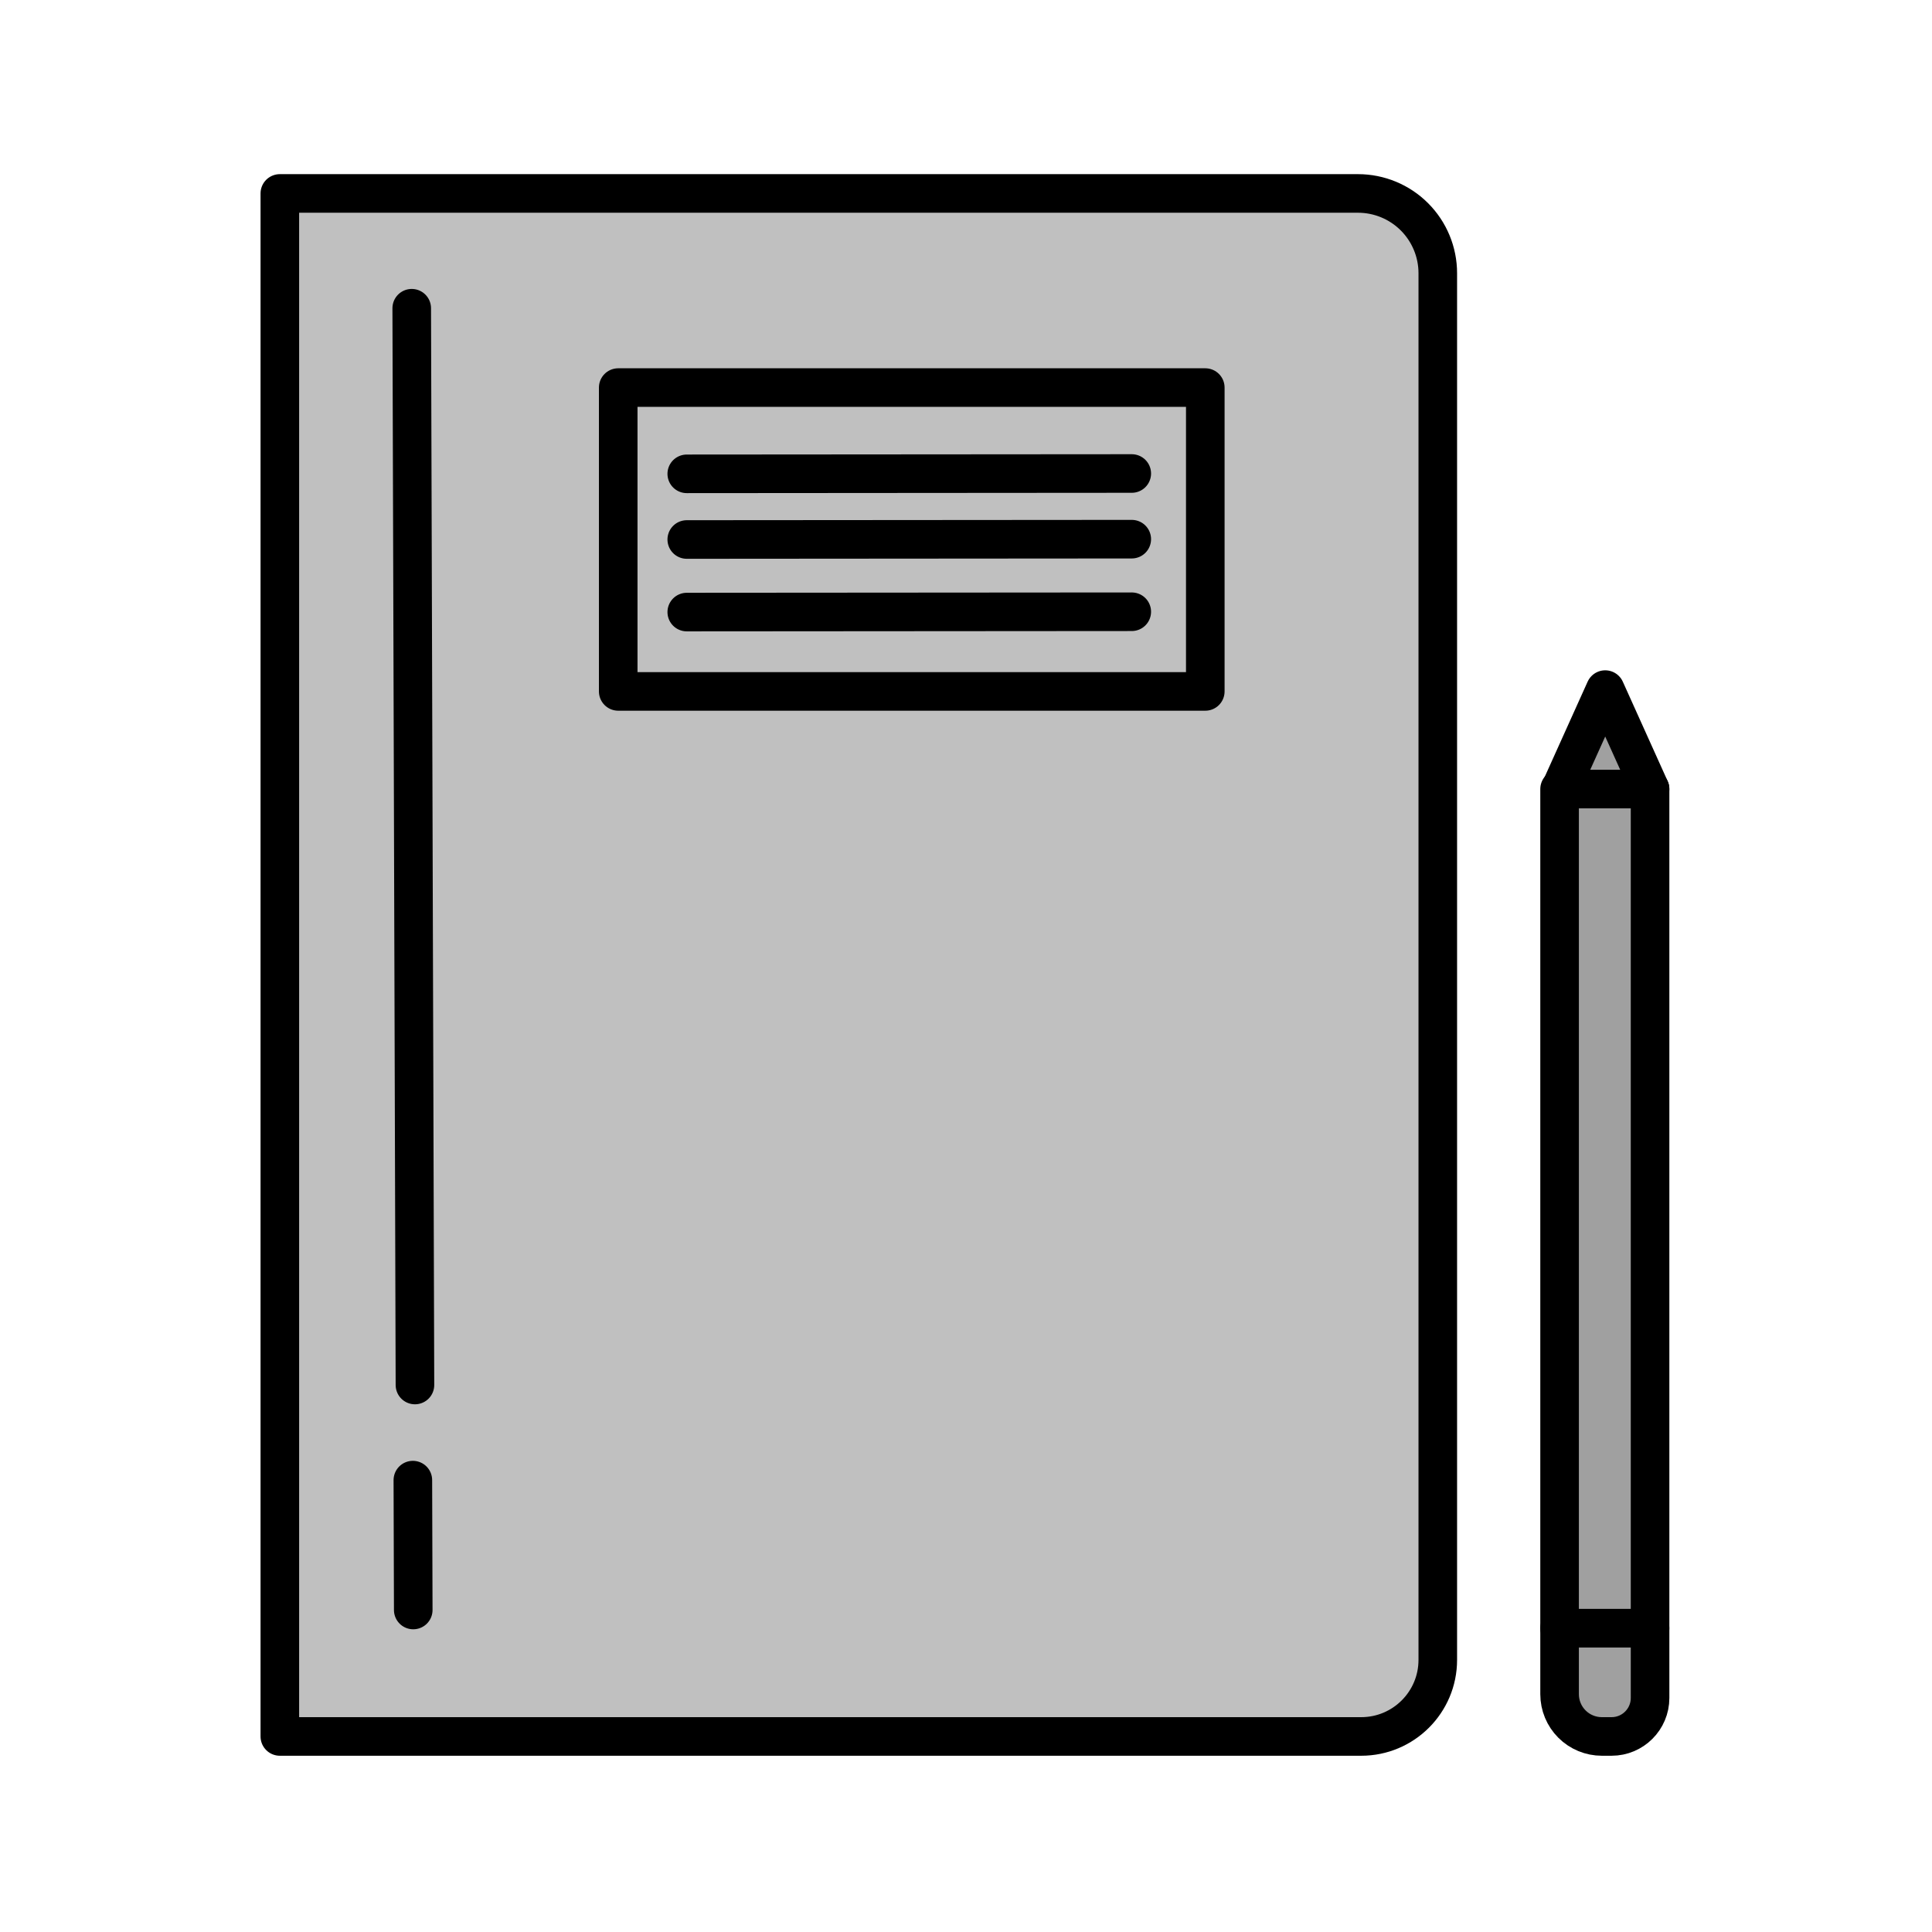 <?xml version="1.0" encoding="UTF-8" standalone="no"?><!DOCTYPE svg PUBLIC "-//W3C//DTD SVG 1.1//EN" "http://www.w3.org/Graphics/SVG/1.1/DTD/svg11.dtd"><svg width="100%" height="100%" viewBox="0 0 1738 1738" version="1.1" xmlns="http://www.w3.org/2000/svg" xmlns:xlink="http://www.w3.org/1999/xlink" xml:space="preserve" xmlns:serif="http://www.serif.com/" style="fill-rule:evenodd;clip-rule:evenodd;stroke-linecap:round;stroke-linejoin:round;stroke-miterlimit:1.5;"><g id="Book"><path d="M1221.65,174.021c19.033,-0 37.288,7.558 50.746,21.016c13.458,13.459 21.016,31.713 21.016,50.746l0,1247.41c0,38.05 -30.845,68.896 -68.895,68.896l-972.784,-0l0,-1388.07l969.917,-0Z" style="fill:#c0c0c0;stroke:#000;stroke-width:34.71px;"/><path d="M370.388,277.279l2.895,968.65" style="fill:none;stroke:#000;stroke-width:34.71px;"/><rect x="556.138" y="348.658" width="528.125" height="273.329" style="fill:#c0c0c0;stroke:#000;stroke-width:34.71px;"/><path d="M617.8,426.254l400.321,-0.296" style="fill:none;stroke:#000;stroke-width:34.71px;"/><path d="M617.8,485.325l400.321,-0.296" style="fill:none;stroke:#000;stroke-width:34.71px;"/><path d="M617.8,550.608l400.321,-0.291" style="fill:none;stroke:#000;stroke-width:34.71px;"/><path d="M371.4,1331.5l0.35,116.825" style="fill:none;stroke:#000;stroke-width:34.71px;"/></g><g id="Pen"><rect x="1402.98" y="709.825" width="81.396" height="754.879" style="fill:#a0a0a0;stroke:#000;stroke-width:34.71px;"/><path d="M1444.03,620.358l40.346,89.467l-80.687,0l40.341,-89.467Z" style="fill:#a0a0a0;stroke:#000;stroke-width:34.71px;"/><path d="M1484.38,1464.7l0,62.763c0,19.121 -15.5,34.625 -34.625,34.625l-8.775,-0c-10.079,-0 -19.742,-4.004 -26.866,-11.129c-7.125,-7.125 -11.13,-16.792 -11.13,-26.867l0,-59.392l81.396,0Z" style="fill:#a0a0a0;stroke:#000;stroke-width:34.71px;"/></g></svg>